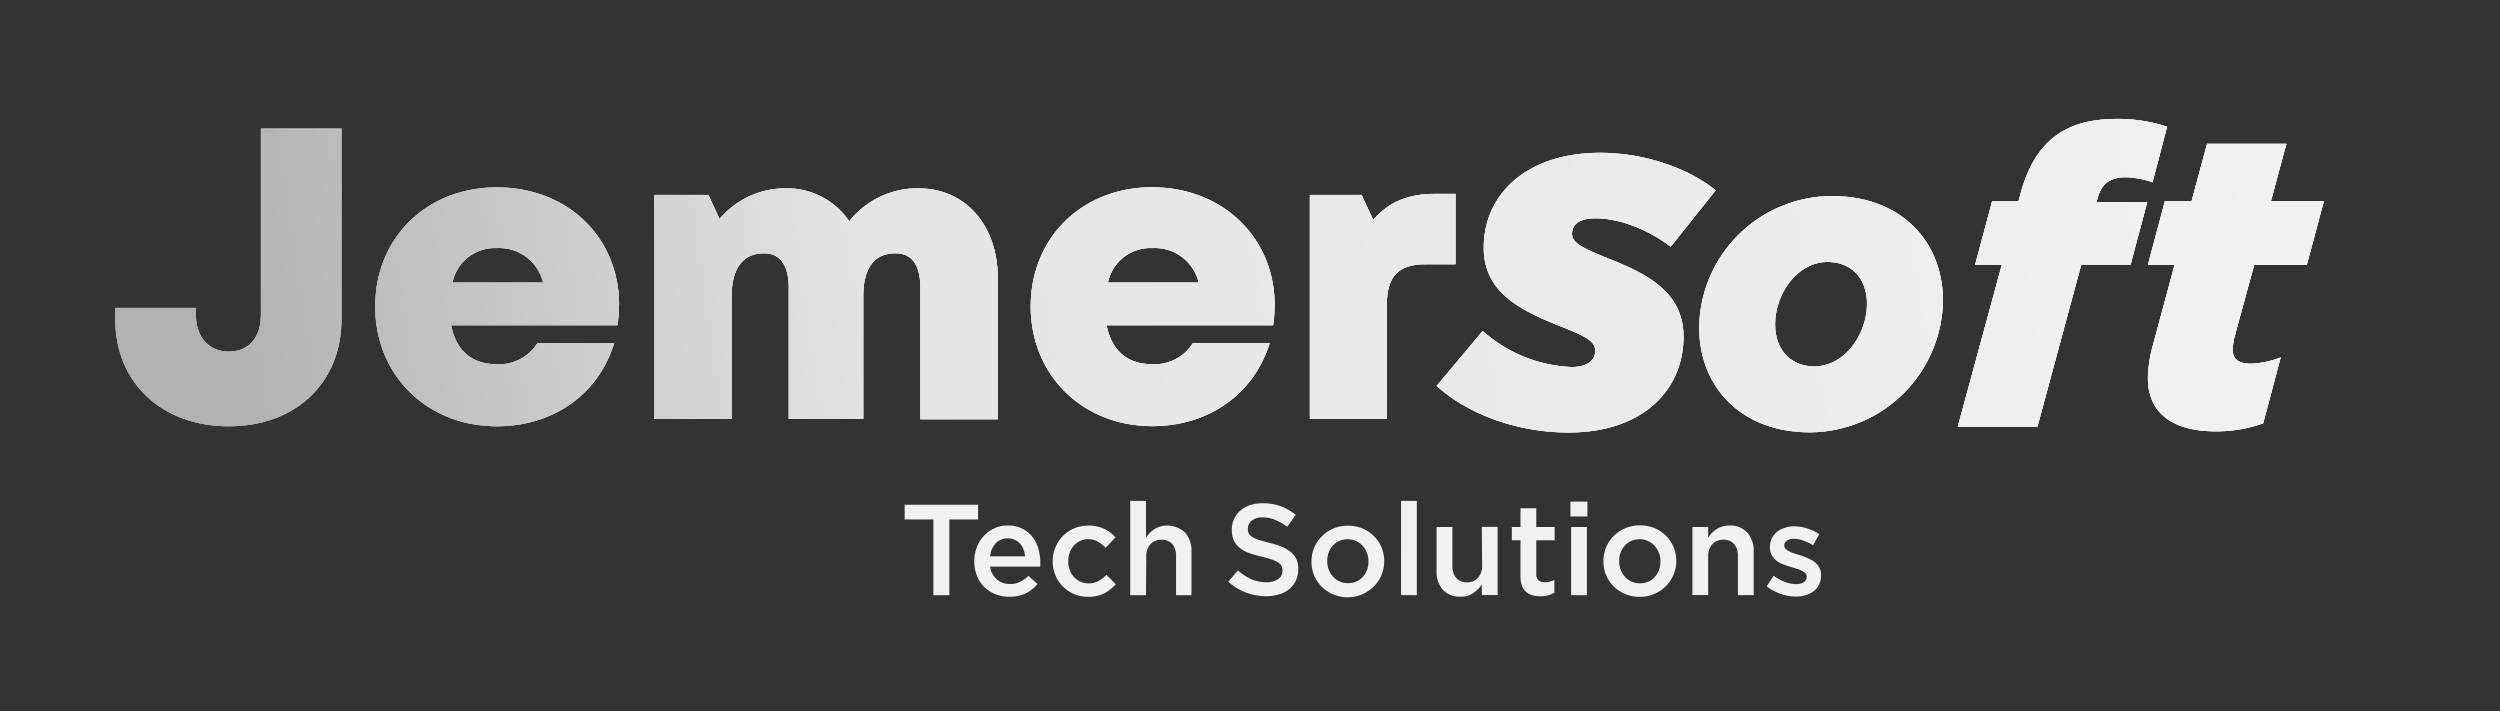 <svg preserveAspectRatio="xMidYMid meet" data-bbox="16.37 16.888 313.63 67.926" viewBox="0 0 355 101" xmlns:xlink="http://www.w3.org/1999/xlink" xmlns="http://www.w3.org/2000/svg" data-type="ugc" role="presentation" aria-hidden="true" aria-labelledby="svgcid--ia11kn-cixk3e"><rect x="0" y="0" width="355" height="101" fill="#333333" stroke="none"/><title id="svgcid--ia11kn-cixk3e"></title>
    <g>
        <defs>
            <linearGradient gradientUnits="userSpaceOnUse" gradientTransform="translate(-624 337)" y2="-319.67" x2="954.11" y1="-274.32" x1="643.81" id="svgcid-qfwzuwbrb000">
                <stop stop-color="#b2b2b2" offset=".05"></stop>
                <stop stop-color="#e5e4e4" offset=".34"></stop>
                <stop stop-color="#f1f1f1" offset=".98"></stop>
            </linearGradient>
            <linearGradient xlink:href="#svgcid-qfwzuwbrb000" y2="77.93" x2="258.59" y1="77.93" x1="128.46" id="svgcid-qp7z7u-k5j4ws"></linearGradient>
        </defs>
        <g>
            <path d="M204 54.8l6.54-7.8a20.29 20.29 0 0 0 12.62 5.12c2.23 0 3.36-.92 3.36-2.32s-1.47-2.1-5.19-3.57c-6-2.39-10.64-5-10.64-11.07 0-7.57 6.09-13.46 16.53-13.46 6.87 0 13 2.53 16.4 5.33l-6.38 8C234 32.58 230 31 226.52 31c-2.18 0-3.29.84-3.29 2.17s1.33 2 5.26 3.58c5.46 2.17 10.57 4.76 10.57 11.07 0 7.29-5.46 13.6-16.4 13.6-7.21-.03-14.15-2.55-18.66-6.62z" fill="url(#svgcid-qfwzuwbrb000)"></path>
            <path d="M241.28 46.45a18.92 18.92 0 0 1 18.85-18.61c9.84 0 15.77 6.46 15.77 14.88A19 19 0 0 1 257 61.39c-9.79 0-15.72-6.47-15.72-14.94zm23.83-3.32c0-3.62-2.25-5.93-5.57-5.93-4.45 0-7.47 4.68-7.47 8.83 0 3.68 2.24 6 5.57 6 4.44-.03 7.47-4.69 7.47-8.9z" fill="url(#svgcid-qfwzuwbrb000)"></path>
            <path d="M284.25 37.61h-3.79l2.43-9.07h3.74l.18-.65c2-7.82 6.4-11 13.75-11a22 22 0 0 1 7.17 1.11l-2.07 7.88a12.71 12.71 0 0 0-3.8-.71c-2.31 0-3.49 1-4 3l-.18.53h7.23l-2.37 8.89h-7l-6.22 23H278z" fill="url(#svgcid-qfwzuwbrb000)"></path>
            <path d="M305 53.68a18.17 18.17 0 0 1 .59-4.21l3.2-11.86H305l2.42-9.07h3.79l2.19-8.12h11.27l-2.19 8.12H330l-2.43 9.07h-7.47l-2.76 10.09a9.6 9.6 0 0 0-.3 1.94c0 1.31.78 2 2.55 2a12.68 12.68 0 0 0 4.27-.89l-2.49 9.37a20.07 20.07 0 0 1-6.64 1.13c-6.52.02-9.73-2.83-9.73-7.57z" fill="url(#svgcid-qfwzuwbrb000)"></path>
            <path d="M204 54.8l6.54-7.8a20.29 20.29 0 0 0 12.62 5.12c2.23 0 3.36-.92 3.36-2.32s-1.47-2.1-5.19-3.57c-6-2.39-10.64-5-10.64-11.07 0-7.57 6.09-13.46 16.53-13.46 6.87 0 13 2.53 16.4 5.33l-6.38 8C234 32.58 230 31 226.52 31c-2.18 0-3.29.84-3.29 2.17s1.33 2 5.26 3.58c5.46 2.17 10.57 4.76 10.57 11.07 0 7.29-5.46 13.6-16.4 13.6-7.21-.03-14.15-2.55-18.66-6.62z" fill="url(#svgcid-qfwzuwbrb000)"></path>
            <path d="M241.28 46.45a18.92 18.92 0 0 1 18.85-18.61c9.84 0 15.77 6.46 15.77 14.88A19 19 0 0 1 257 61.39c-9.79 0-15.72-6.47-15.72-14.94zm23.83-3.32c0-3.62-2.25-5.93-5.57-5.93-4.45 0-7.47 4.68-7.47 8.83 0 3.68 2.24 6 5.57 6 4.44-.03 7.47-4.69 7.47-8.9z" fill="url(#svgcid-qfwzuwbrb000)"></path>
            <path d="M284.25 37.61h-3.79l2.43-9.07h3.74l.18-.65c2-7.82 6.4-11 13.75-11a22 22 0 0 1 7.17 1.11l-2.07 7.88a12.71 12.71 0 0 0-3.8-.71c-2.31 0-3.49 1-4 3l-.18.53h7.23l-2.37 8.89h-7l-6.22 23H278z" fill="url(#svgcid-qfwzuwbrb000)"></path>
            <path d="M305 53.68a18.17 18.17 0 0 1 .59-4.21l3.2-11.86H305l2.42-9.07h3.79l2.19-8.12h11.27l-2.19 8.12H330l-2.43 9.07h-7.47l-2.76 10.09a9.6 9.6 0 0 0-.3 1.94c0 1.31.78 2 2.55 2a12.68 12.68 0 0 0 4.27-.89l-2.49 9.37a20.07 20.07 0 0 1-6.64 1.13c-6.52.02-9.73-2.83-9.73-7.57z" fill="url(#svgcid-qfwzuwbrb000)"></path>
            <path d="M204 54.8l6.54-7.8a20.29 20.29 0 0 0 12.62 5.12c2.23 0 3.36-.92 3.36-2.32s-1.47-2.1-5.19-3.57c-6-2.39-10.64-5-10.64-11.07 0-7.57 6.09-13.46 16.53-13.46 6.87 0 13 2.53 16.4 5.33l-6.38 8C234 32.58 230 31 226.52 31c-2.18 0-3.29.84-3.29 2.17s1.33 2 5.26 3.58c5.46 2.17 10.57 4.76 10.57 11.07 0 7.29-5.46 13.6-16.4 13.6-7.21-.03-14.15-2.55-18.66-6.62z" fill="url(#svgcid-qfwzuwbrb000)"></path>
            <path d="M241.28 46.45a18.92 18.92 0 0 1 18.85-18.61c9.84 0 15.77 6.46 15.77 14.88A19 19 0 0 1 257 61.39c-9.79 0-15.72-6.47-15.72-14.94zm23.83-3.32c0-3.62-2.25-5.93-5.57-5.93-4.45 0-7.47 4.68-7.47 8.83 0 3.68 2.24 6 5.57 6 4.44-.03 7.47-4.69 7.47-8.9z" fill="url(#svgcid-qfwzuwbrb000)"></path>
            <path d="M284.25 37.61h-3.79l2.43-9.07h3.74l.18-.65c2-7.82 6.4-11 13.75-11a22 22 0 0 1 7.17 1.11l-2.07 7.88a12.71 12.71 0 0 0-3.8-.71c-2.31 0-3.49 1-4 3l-.18.53h7.23l-2.37 8.89h-7l-6.22 23H278z" fill="url(#svgcid-qfwzuwbrb000)"></path>
            <path d="M305 53.68a18.17 18.17 0 0 1 .59-4.21l3.2-11.86H305l2.42-9.07h3.79l2.19-8.12h11.27l-2.19 8.12H330l-2.43 9.07h-7.47l-2.76 10.09a9.6 9.6 0 0 0-.3 1.94c0 1.31.78 2 2.55 2a12.68 12.68 0 0 0 4.27-.89l-2.49 9.37a20.07 20.07 0 0 1-6.64 1.13c-6.52.02-9.73-2.83-9.73-7.57z" fill="url(#svgcid-qfwzuwbrb000)"></path>
            <path d="M16.37 45.36v-1.63h11.45v1c0 3.16 1.86 5.19 4.68 5.19s4.55-2 4.55-5.19V18.26h11.44v27.1c0 8.93-6.44 15.17-16 15.17s-16.12-6.22-16.12-15.17z" fill="url(#svgcid-qfwzuwbrb000)"></path>
            <path d="M87.9 43.29a20.44 20.44 0 0 1-.22 2.9H64.06c.72 3.65 3 5.53 6.49 5.53a6.4 6.4 0 0 0 5.76-3h10.9C85 56 78.54 60.53 70.55 60.53c-9.92 0-17.27-7.25-17.27-17s7.29-16.92 17.27-16.92c10.26 0 17.36 7.31 17.36 16.65zm-23.64-3.17h12.86a6.4 6.4 0 0 0-6.57-4.89 6.13 6.13 0 0 0-6.29 4.89z" fill="url(#svgcid-qfwzuwbrb000)"></path>
            <path d="M141.69 39.54v20h-11V40.9c0-3.33-1.22-4.93-3.54-4.93-3 0-4.56 2.08-4.56 6.08v17.44H112V40.9c0-3.23-1.21-4.93-3.5-4.93-3 0-4.6 2.13-4.6 6.08v17.44h-11V27.68h7.7l1.57 3.42a12.25 12.25 0 0 1 9.29-4.36 10.72 10.72 0 0 1 9.13 4.68 12.39 12.39 0 0 1 9.77-4.68c6.8 0 11.33 5.31 11.33 12.8z" fill="url(#svgcid-qfwzuwbrb000)"></path>
            <path d="M181 43.29a20.44 20.44 0 0 1-.22 2.9h-23.64c.72 3.65 3 5.53 6.49 5.53a6.41 6.41 0 0 0 5.76-3h10.9c-2.24 7.26-8.68 11.79-16.66 11.79-9.92 0-17.27-7.25-17.27-17s7.29-16.92 17.27-16.92C173.89 26.64 181 34 181 43.29zm-23.65-3.17h12.86a6.38 6.38 0 0 0-6.56-4.89 6.14 6.14 0 0 0-6.32 4.89z" fill="url(#svgcid-qfwzuwbrb000)"></path>
            <path d="M206.69 27.53v10h-4.27c-3.86 0-5.49 1.71-5.49 5.76v16.2H186V27.68h7.34l1.66 3.54c2.24-2.6 5-3.69 8.77-3.69z" fill="url(#svgcid-qfwzuwbrb000)"></path>
            <path d="M16.37 45.36v-1.63h11.45v1c0 3.16 1.86 5.19 4.68 5.19s4.55-2 4.55-5.19V18.26h11.44v27.1c0 8.93-6.44 15.17-16 15.17s-16.12-6.22-16.12-15.17z" fill="url(#svgcid-qfwzuwbrb000)"></path>
            <path d="M87.9 43.29a20.44 20.44 0 0 1-.22 2.9H64.06c.72 3.65 3 5.53 6.49 5.53a6.4 6.4 0 0 0 5.76-3h10.9C85 56 78.54 60.53 70.55 60.53c-9.92 0-17.27-7.25-17.27-17s7.29-16.92 17.27-16.92c10.26 0 17.36 7.31 17.36 16.65zm-23.64-3.17h12.86a6.4 6.4 0 0 0-6.57-4.89 6.13 6.13 0 0 0-6.29 4.89z" fill="url(#svgcid-qfwzuwbrb000)"></path>
            <path d="M141.69 39.54v20h-11V40.9c0-3.33-1.22-4.93-3.54-4.93-3 0-4.56 2.08-4.56 6.08v17.44H112V40.9c0-3.23-1.21-4.93-3.5-4.93-3 0-4.6 2.13-4.6 6.08v17.44h-11V27.68h7.7l1.57 3.42a12.25 12.25 0 0 1 9.29-4.36 10.72 10.72 0 0 1 9.13 4.68 12.39 12.39 0 0 1 9.77-4.68c6.8 0 11.33 5.31 11.33 12.8z" fill="url(#svgcid-qfwzuwbrb000)"></path>
            <path d="M181 43.29a20.44 20.44 0 0 1-.22 2.9h-23.64c.72 3.65 3 5.53 6.49 5.53a6.41 6.41 0 0 0 5.76-3h10.9c-2.24 7.26-8.68 11.79-16.66 11.79-9.92 0-17.27-7.25-17.27-17s7.29-16.92 17.27-16.92C173.89 26.64 181 34 181 43.29zm-23.65-3.17h12.86a6.38 6.38 0 0 0-6.56-4.89 6.14 6.14 0 0 0-6.32 4.89z" fill="url(#svgcid-qfwzuwbrb000)"></path>
            <path d="M206.69 27.53v10h-4.27c-3.86 0-5.49 1.71-5.49 5.76v16.2H186V27.68h7.34l1.66 3.54c2.24-2.6 5-3.69 8.77-3.69z" fill="url(#svgcid-qfwzuwbrb000)"></path>
            <path d="M16.37 45.36v-1.63h11.45v1c0 3.16 1.86 5.19 4.68 5.19s4.55-2 4.55-5.19V18.26h11.44v27.1c0 8.93-6.44 15.17-16 15.17s-16.12-6.22-16.12-15.17z" fill="url(#svgcid-qfwzuwbrb000)"></path>
            <path d="M87.9 43.29a20.44 20.44 0 0 1-.22 2.9H64.06c.72 3.65 3 5.53 6.49 5.53a6.4 6.4 0 0 0 5.76-3h10.9C85 56 78.54 60.53 70.55 60.53c-9.92 0-17.27-7.25-17.27-17s7.29-16.92 17.27-16.92c10.26 0 17.36 7.31 17.36 16.65zm-23.64-3.17h12.86a6.4 6.4 0 0 0-6.57-4.89 6.13 6.13 0 0 0-6.29 4.89z" fill="url(#svgcid-qfwzuwbrb000)"></path>
            <path d="M141.69 39.54v20h-11V40.9c0-3.33-1.22-4.93-3.54-4.93-3 0-4.56 2.08-4.56 6.08v17.44H112V40.9c0-3.23-1.21-4.93-3.5-4.93-3 0-4.6 2.13-4.6 6.08v17.44h-11V27.68h7.7l1.57 3.42a12.25 12.25 0 0 1 9.29-4.36 10.72 10.72 0 0 1 9.13 4.68 12.39 12.39 0 0 1 9.77-4.68c6.8 0 11.33 5.31 11.33 12.8z" fill="url(#svgcid-qfwzuwbrb000)"></path>
            <path d="M181 43.29a20.44 20.44 0 0 1-.22 2.9h-23.64c.72 3.65 3 5.53 6.49 5.53a6.41 6.41 0 0 0 5.76-3h10.9c-2.24 7.26-8.68 11.79-16.66 11.79-9.92 0-17.27-7.25-17.27-17s7.29-16.92 17.27-16.92C173.89 26.64 181 34 181 43.29zm-23.65-3.17h12.86a6.38 6.38 0 0 0-6.56-4.89 6.14 6.14 0 0 0-6.32 4.89z" fill="url(#svgcid-qfwzuwbrb000)"></path>
            <path d="M206.69 27.53v10h-4.27c-3.86 0-5.49 1.71-5.49 5.76v16.2H186V27.68h7.34l1.66 3.54c2.24-2.6 5-3.69 8.77-3.69z" fill="url(#svgcid-qfwzuwbrb000)"></path>
            <path d="M134.81 84.52h-2.27V73.76h-4.08v-2.09h10.43v2.09h-4.08zm6.76-2.23a2.76 2.76 0 0 0 1.83.64 3.22 3.22 0 0 0 1.44-.3 4.51 4.51 0 0 0 1.19-.86l1.3 1.16a5.33 5.33 0 0 1-1.66 1.32 5 5 0 0 1-2.3.49 5.29 5.29 0 0 1-2-.36 5 5 0 0 1-1.58-1 4.9 4.9 0 0 1-1.05-1.59 5.3 5.3 0 0 1-.39-2.07 5.54 5.54 0 0 1 .35-2 5 5 0 0 1 1-1.61 4.78 4.78 0 0 1 1.5-1.09 4.41 4.41 0 0 1 1.91-.4 4.63 4.63 0 0 1 2 .42 4.18 4.18 0 0 1 1.45 1.14 5.1 5.1 0 0 1 .87 1.67 7 7 0 0 1 .29 2 2.71 2.71 0 0 1 0 .29v.32h-7.13a3 3 0 0 0 .98 1.83zm4-3.29a4 4 0 0 0-.24-1 2.5 2.5 0 0 0-.49-.81 2.25 2.25 0 0 0-.75-.54 2.2 2.2 0 0 0-1-.2 2.26 2.26 0 0 0-1.7.7 3.19 3.19 0 0 0-.79 1.85zm11.27 5.24a4.87 4.87 0 0 1-2.33.5 4.93 4.93 0 0 1-3.59-1.47 4.91 4.91 0 0 1-1.06-1.6 5.24 5.24 0 0 1 0-3.92 5 5 0 0 1 1.06-1.62 4.91 4.91 0 0 1 1.6-1.1 5.57 5.57 0 0 1 4.29.06 5.25 5.25 0 0 1 1.59 1.21l-1.4 1.49a5.25 5.25 0 0 0-1.1-.88 2.81 2.81 0 0 0-1.42-.34 2.63 2.63 0 0 0-1.12.25 2.78 2.78 0 0 0-.88.67 3.1 3.1 0 0 0-.58 1 3.46 3.46 0 0 0-.21 1.21 3.53 3.53 0 0 0 .21 1.23 2.92 2.92 0 0 0 .6 1 2.84 2.84 0 0 0 .92.67 2.78 2.78 0 0 0 1.17.24 2.83 2.83 0 0 0 1.39-.33 5.67 5.67 0 0 0 1.13-.88l1.34 1.33a6.44 6.44 0 0 1-1.61 1.28zm5.89.28h-2.24v-13.4h2.24v5.23a8.38 8.38 0 0 1 .52-.66 3.53 3.53 0 0 1 .66-.54 3.3 3.3 0 0 1 .83-.38 3.72 3.72 0 0 1 3.56.87 3.92 3.92 0 0 1 .89 2.71v6.17H167V79a2.56 2.56 0 0 0-.54-1.75 1.92 1.92 0 0 0-1.52-.61 2.08 2.08 0 0 0-1.57.63 2.45 2.45 0 0 0-.6 1.76zm14.56-8.83a1.26 1.26 0 0 0 .47.52 3.77 3.77 0 0 0 .94.44c.39.13.9.27 1.51.42a13.72 13.72 0 0 1 1.8.57 4.64 4.64 0 0 1 1.3.76 3.07 3.07 0 0 1 .78 1 3.33 3.33 0 0 1 .26 1.4 3.83 3.83 0 0 1-.33 1.63 3.54 3.54 0 0 1-.94 1.22 4.11 4.11 0 0 1-1.44.75 6.38 6.38 0 0 1-1.86.26 8 8 0 0 1-2.84-.51 7.85 7.85 0 0 1-2.52-1.55l1.36-1.6a7.86 7.86 0 0 0 1.89 1.24 5.19 5.19 0 0 0 2.17.43 2.75 2.75 0 0 0 1.66-.44 1.38 1.38 0 0 0 .61-1.19 1.52 1.52 0 0 0-.11-.62 1.19 1.19 0 0 0-.45-.51 3.79 3.79 0 0 0-.88-.43c-.37-.13-.86-.27-1.46-.42a16.46 16.46 0 0 1-1.83-.53 4.55 4.55 0 0 1-1.35-.74 3.06 3.06 0 0 1-.83-1.06 3.7 3.7 0 0 1-.28-1.53 3.5 3.5 0 0 1 .33-1.53 3.6 3.6 0 0 1 .9-1.18 4 4 0 0 1 1.38-.77 5.75 5.75 0 0 1 1.76-.26 7.48 7.48 0 0 1 2.54.41A7.86 7.86 0 0 1 184 73.1l-1.21 1.71a8.1 8.1 0 0 0-1.74-1 4.69 4.69 0 0 0-1.75-.34 2.37 2.37 0 0 0-1.54.45 1.35 1.35 0 0 0-.55 1.09 1.47 1.47 0 0 0 .08.68zm18.88 6a5.26 5.26 0 0 1-8.48 1.63 4.91 4.91 0 0 1-1.46-3.56 5 5 0 0 1 .39-2 5.11 5.11 0 0 1 4.78-3.11 5.37 5.37 0 0 1 2.07.39 5.12 5.12 0 0 1 1.63 1.09 4.91 4.91 0 0 1 1.08 1.6 5.16 5.16 0 0 1 .38 2 5 5 0 0 1-.39 1.91zm-2.07-3.19a3.09 3.09 0 0 0-.61-1 2.87 2.87 0 0 0-.93-.68 3 3 0 0 0-2.39 0 2.82 2.82 0 0 0-1.5 1.65 3.45 3.45 0 0 0-.2 1.21 3.6 3.6 0 0 0 .21 1.22 3 3 0 0 0 1.55 1.67 2.85 2.85 0 0 0 1.17.24 3 3 0 0 0 1.22-.24 2.82 2.82 0 0 0 1.5-1.65 3.45 3.45 0 0 0 .2-1.21 3.25 3.25 0 0 0-.22-1.21zm4.85 6V71.12h2.24v13.4zm11.47-9.69h2.24v9.69h-2.24V83a4.56 4.56 0 0 1-1.19 1.21 3 3 0 0 1-1.83.51 3.19 3.19 0 0 1-2.54-1A3.91 3.91 0 0 1 204 81v-6.17h2.24v5.49a2.56 2.56 0 0 0 .54 1.75 1.9 1.9 0 0 0 1.52.62 2 2 0 0 0 1.56-.64 2.45 2.45 0 0 0 .6-1.76zm7.73 6.66a1.2 1.2 0 0 0 .31.93 1.26 1.26 0 0 0 .88.28 2.92 2.92 0 0 0 1.38-.33v1.82a4 4 0 0 1-.9.37 4.49 4.49 0 0 1-1.1.13 4.06 4.06 0 0 1-1.13-.15 2.32 2.32 0 0 1-.89-.48 2.1 2.1 0 0 1-.59-.87 4 4 0 0 1-.2-1.35v-5.1h-1.23v-1.89h1.23v-2.66h2.24v2.66h2.61v1.89h-2.61zm4.85-8.13v-2.11h2.41v2.11zm.1 11.18v-9.69h2.24v9.69zm14.52-2.88a5.06 5.06 0 0 1-1.08 1.61 5.22 5.22 0 0 1-1.64 1.09 5.31 5.31 0 0 1-5.76-1.07 5.11 5.11 0 0 1-1.07-1.6 4.93 4.93 0 0 1-.38-2 5 5 0 0 1 3.12-4.67 5.15 5.15 0 0 1 2.06-.4 5.37 5.37 0 0 1 2.07.39 5.12 5.12 0 0 1 1.63 1.09 4.74 4.74 0 0 1 1.07 1.6 5 5 0 0 1 .39 2 4.81 4.81 0 0 1-.4 1.96zm-2.06-3.14a3.27 3.27 0 0 0-.61-1 2.87 2.87 0 0 0-.93-.68 3 3 0 0 0-2.39 0 2.84 2.84 0 0 0-.92.67 3 3 0 0 0-.59 1 3.7 3.7 0 0 0-.2 1.21 3.61 3.61 0 0 0 .22 1.22 3.16 3.16 0 0 0 .61 1 3.11 3.11 0 0 0 .93.67 3.09 3.09 0 0 0 2.39 0 2.84 2.84 0 0 0 .92-.67 2.79 2.79 0 0 0 .59-1 3.7 3.7 0 0 0 .2-1.21 3.25 3.25 0 0 0-.21-1.21zm7 6h-2.24v-9.67h2.24v1.52a6.55 6.55 0 0 1 .52-.66 3.53 3.53 0 0 1 .66-.54 3.26 3.26 0 0 1 1.84-.52 3.18 3.18 0 0 1 2.54 1 3.92 3.92 0 0 1 .9 2.71v6.17h-2.24V79a2.56 2.56 0 0 0-.54-1.75 1.9 1.9 0 0 0-1.52-.61 2.06 2.06 0 0 0-1.56.63 2.45 2.45 0 0 0-.6 1.76zm15.75-1.5a2.49 2.49 0 0 1-.76.94 3.35 3.35 0 0 1-1.15.57 5 5 0 0 1-1.41.2 6.67 6.67 0 0 1-2.12-.37 7.13 7.13 0 0 1-2-1.08l1-1.51a6.44 6.44 0 0 0 1.61.89 4.49 4.49 0 0 0 1.57.3 1.9 1.9 0 0 0 1.11-.28.89.89 0 0 0 .39-.76.76.76 0 0 0-.17-.48 1.88 1.88 0 0 0-.48-.36 4.27 4.27 0 0 0-.7-.27l-.81-.25c-.36-.11-.72-.23-1.08-.37a3.61 3.61 0 0 1-1-.52 2.69 2.69 0 0 1-.71-.79 2.29 2.29 0 0 1-.27-1.16 2.91 2.91 0 0 1 .26-1.23 2.84 2.84 0 0 1 .74-.94 3.3 3.3 0 0 1 1.1-.58 4.24 4.24 0 0 1 1.35-.21 6 6 0 0 1 1.85.3 6.12 6.12 0 0 1 1.71.81l-.88 1.57a7.94 7.94 0 0 0-1.42-.67 4.11 4.11 0 0 0-1.32-.24 1.63 1.63 0 0 0-1 .27.86.86 0 0 0-.36.7.65.65 0 0 0 .19.45 2.13 2.13 0 0 0 .48.35 6.74 6.74 0 0 0 .7.29l.82.26c.35.12.71.24 1.06.39a4.77 4.77 0 0 1 1 .54 2.89 2.89 0 0 1 .7.78 2.09 2.09 0 0 1 .28 1.12 3 3 0 0 1-.28 1.34z" fill="url(#svgcid-qp7z7u-k5j4ws)"></path>
        </g>
    </g>
</svg>